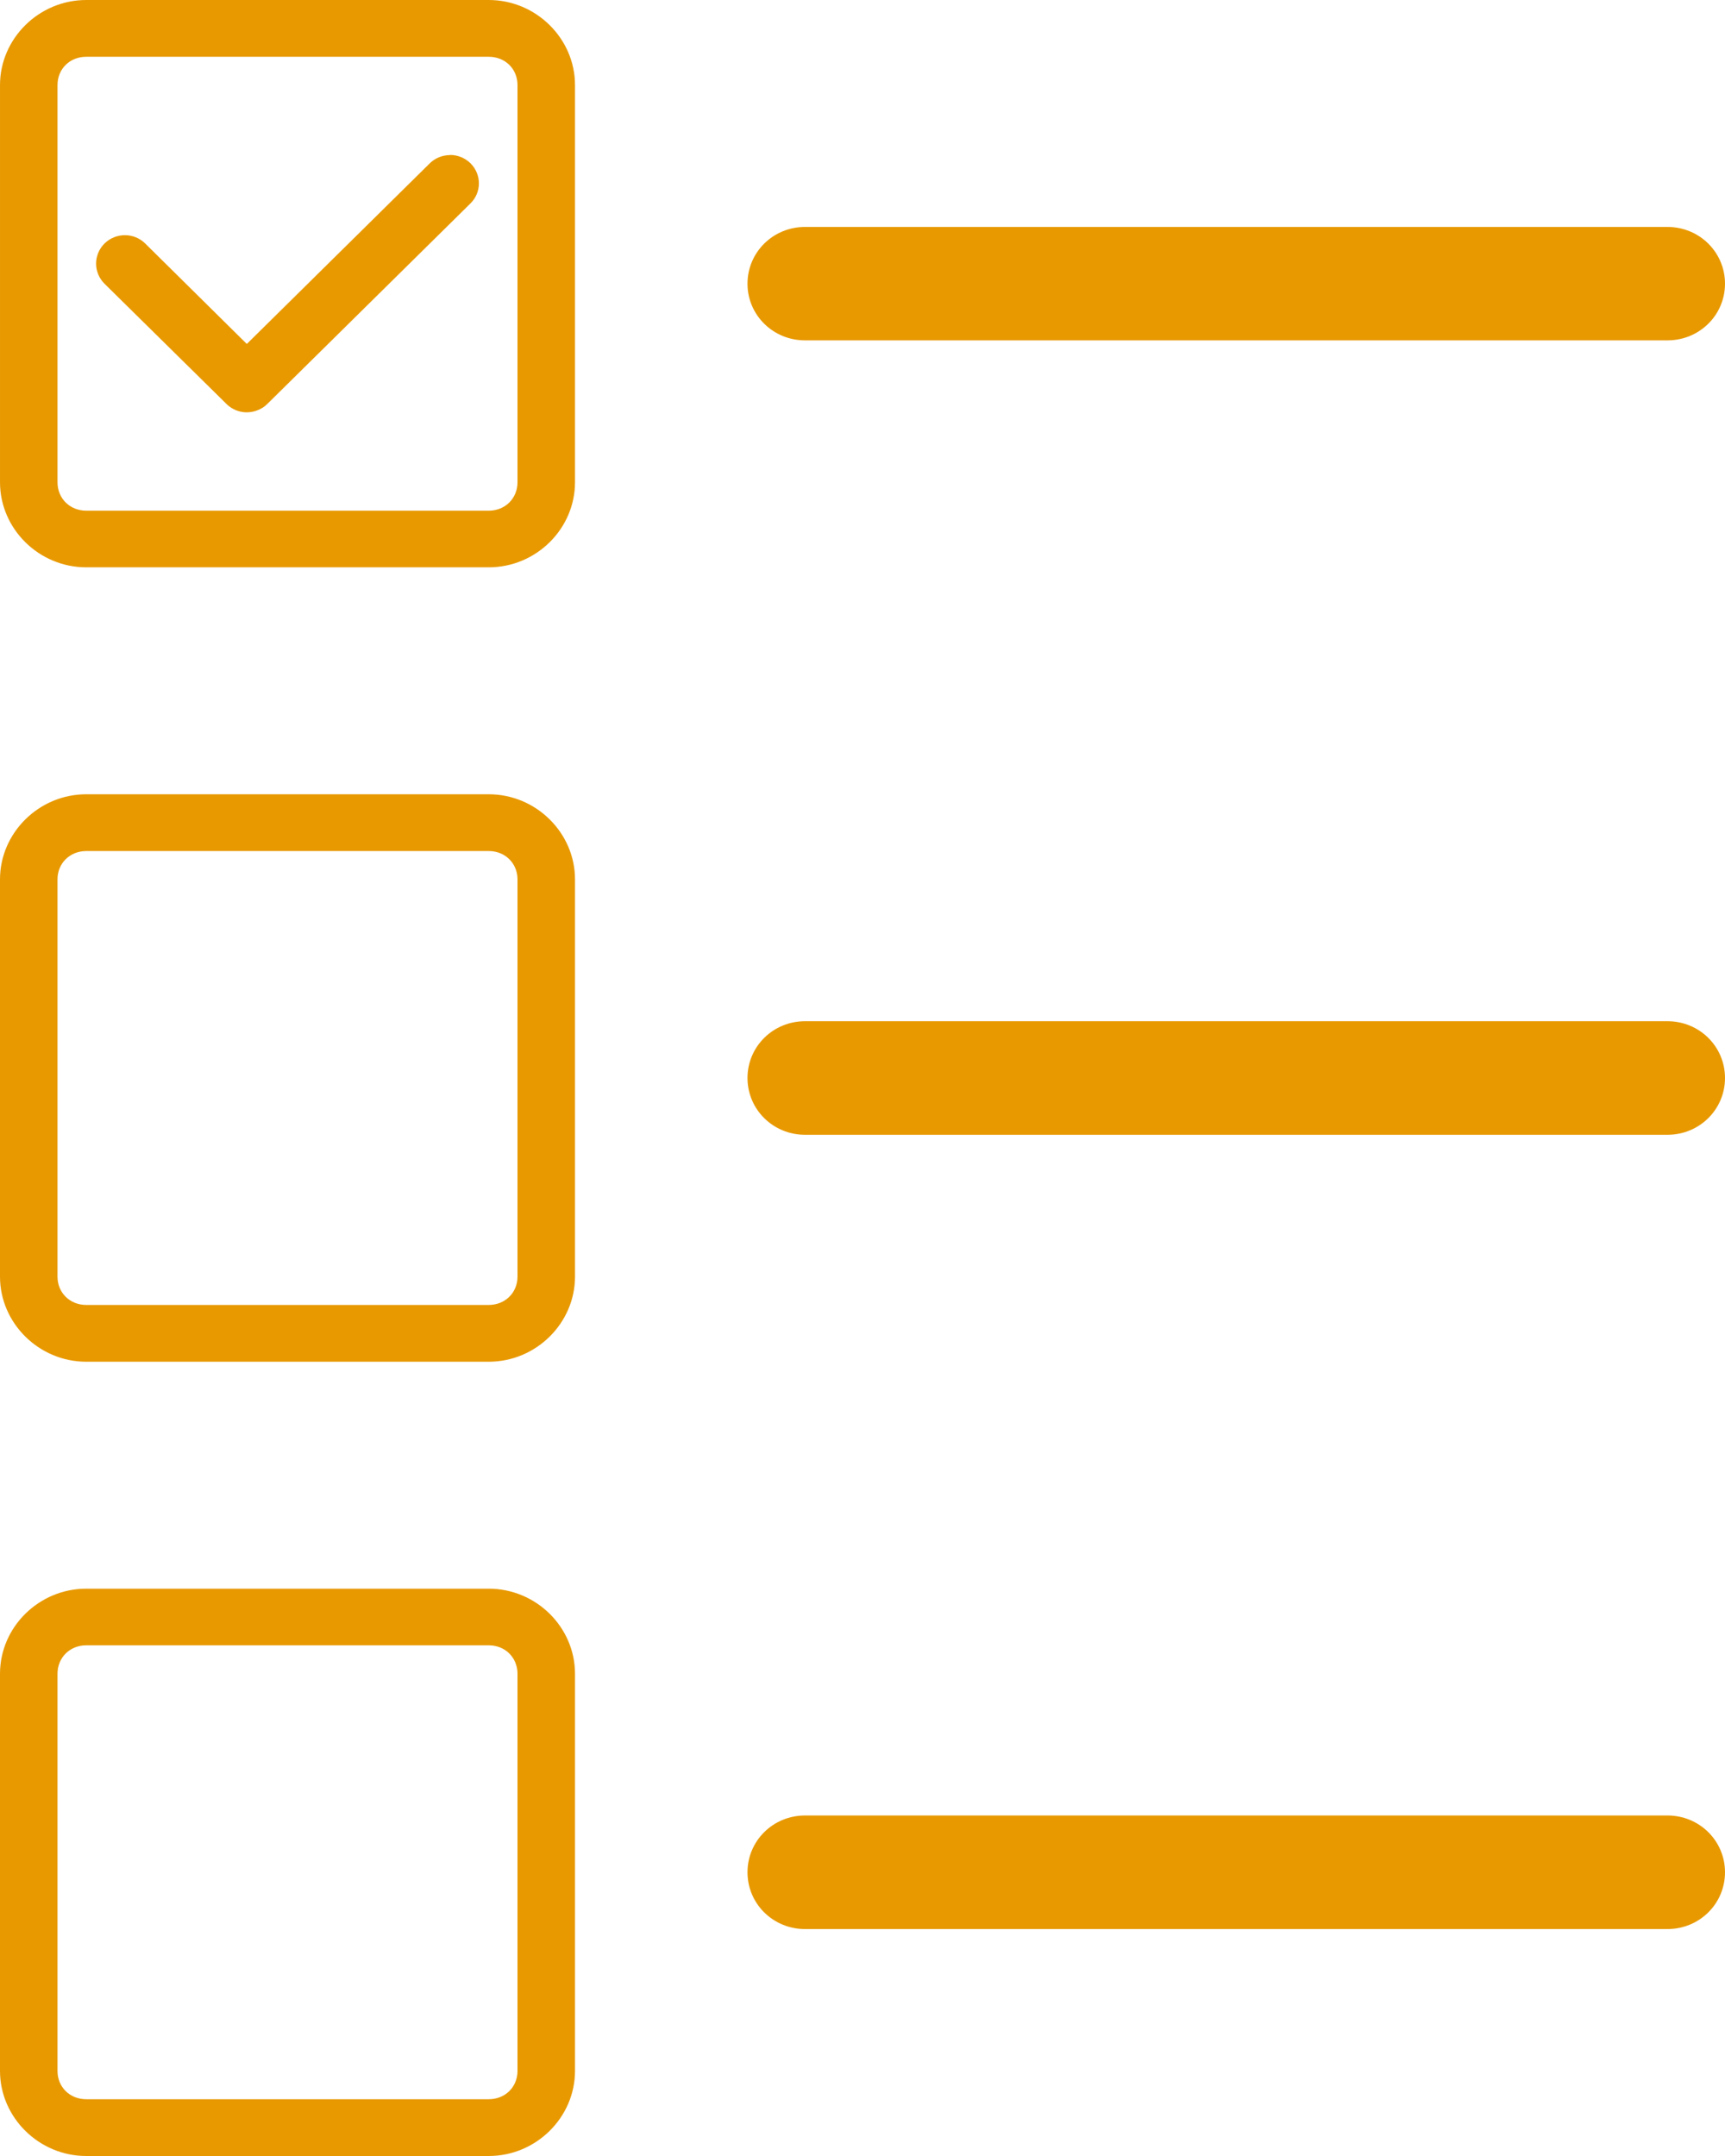 <svg width="12" height="15" viewBox="0 0 12 15" fill="none" xmlns="http://www.w3.org/2000/svg">
<path fill-rule="evenodd" clip-rule="evenodd" d="M0.6 0C0.271 0 2.99119e-05 0.268 2.99119e-05 0.592V3.355C2.99119e-05 3.68 0.271 3.947 0.6 3.947H3.4C3.729 3.947 4 3.68 4 3.355V0.592C4 0.268 3.729 0 3.4 0H0.6ZM0.6 0.395H3.4C3.514 0.395 3.6 0.479 3.6 0.592V3.355C3.6 3.468 3.514 3.553 3.4 3.553H0.6C0.486 3.553 0.4 3.468 0.4 3.355V0.592C0.4 0.479 0.486 0.395 0.6 0.395ZM3.131 1.079C3.08 1.079 3.029 1.098 2.99 1.136L1.717 2.393L1.01 1.694C0.932 1.617 0.806 1.617 0.727 1.694C0.649 1.772 0.649 1.896 0.727 1.974L1.576 2.811C1.635 2.869 1.72 2.883 1.792 2.854C1.816 2.845 1.839 2.831 1.859 2.811L3.273 1.415C3.351 1.338 3.351 1.214 3.273 1.136C3.234 1.098 3.183 1.078 3.131 1.078L3.131 1.079ZM5.6 1.579C5.378 1.579 5.2 1.755 5.2 1.974C5.2 2.192 5.378 2.368 5.6 2.368H11.6C11.822 2.368 12 2.192 12 1.974C12 1.755 11.822 1.579 11.6 1.579H5.6ZM0.6 5.526C0.271 5.526 0 5.794 0 6.118V8.882C0 9.206 0.271 9.474 0.6 9.474H3.4C3.729 9.474 4 9.206 4 8.882V6.118C4 5.794 3.729 5.526 3.4 5.526H0.6ZM0.6 5.921H3.4C3.514 5.921 3.6 6.006 3.6 6.118V8.882C3.6 8.994 3.514 9.079 3.4 9.079H0.6C0.486 9.079 0.4 8.994 0.4 8.882V6.118C0.4 6.006 0.486 5.921 0.6 5.921ZM5.6 7.105C5.378 7.105 5.2 7.281 5.2 7.5C5.2 7.719 5.378 7.895 5.6 7.895H11.6C11.822 7.895 12 7.719 12 7.5C12 7.281 11.822 7.105 11.6 7.105H5.6ZM0.6 11.053C0.271 11.053 0 11.32 0 11.645V14.408C0 14.732 0.271 15 0.6 15H3.4C3.729 15 4 14.732 4 14.408V11.645C4 11.32 3.729 11.053 3.4 11.053H0.6ZM0.6 11.447H3.4C3.514 11.447 3.6 11.532 3.6 11.645V14.408C3.6 14.521 3.514 14.605 3.4 14.605H0.6C0.486 14.605 0.4 14.521 0.4 14.408V11.645C0.4 11.532 0.486 11.447 0.6 11.447ZM5.6 12.631C5.378 12.631 5.2 12.807 5.2 13.026C5.2 13.245 5.378 13.421 5.6 13.421H11.6C11.822 13.421 12 13.245 12 13.026C12 12.807 11.822 12.631 11.6 12.631H5.6Z" fill="#E89900"/>
</svg>
